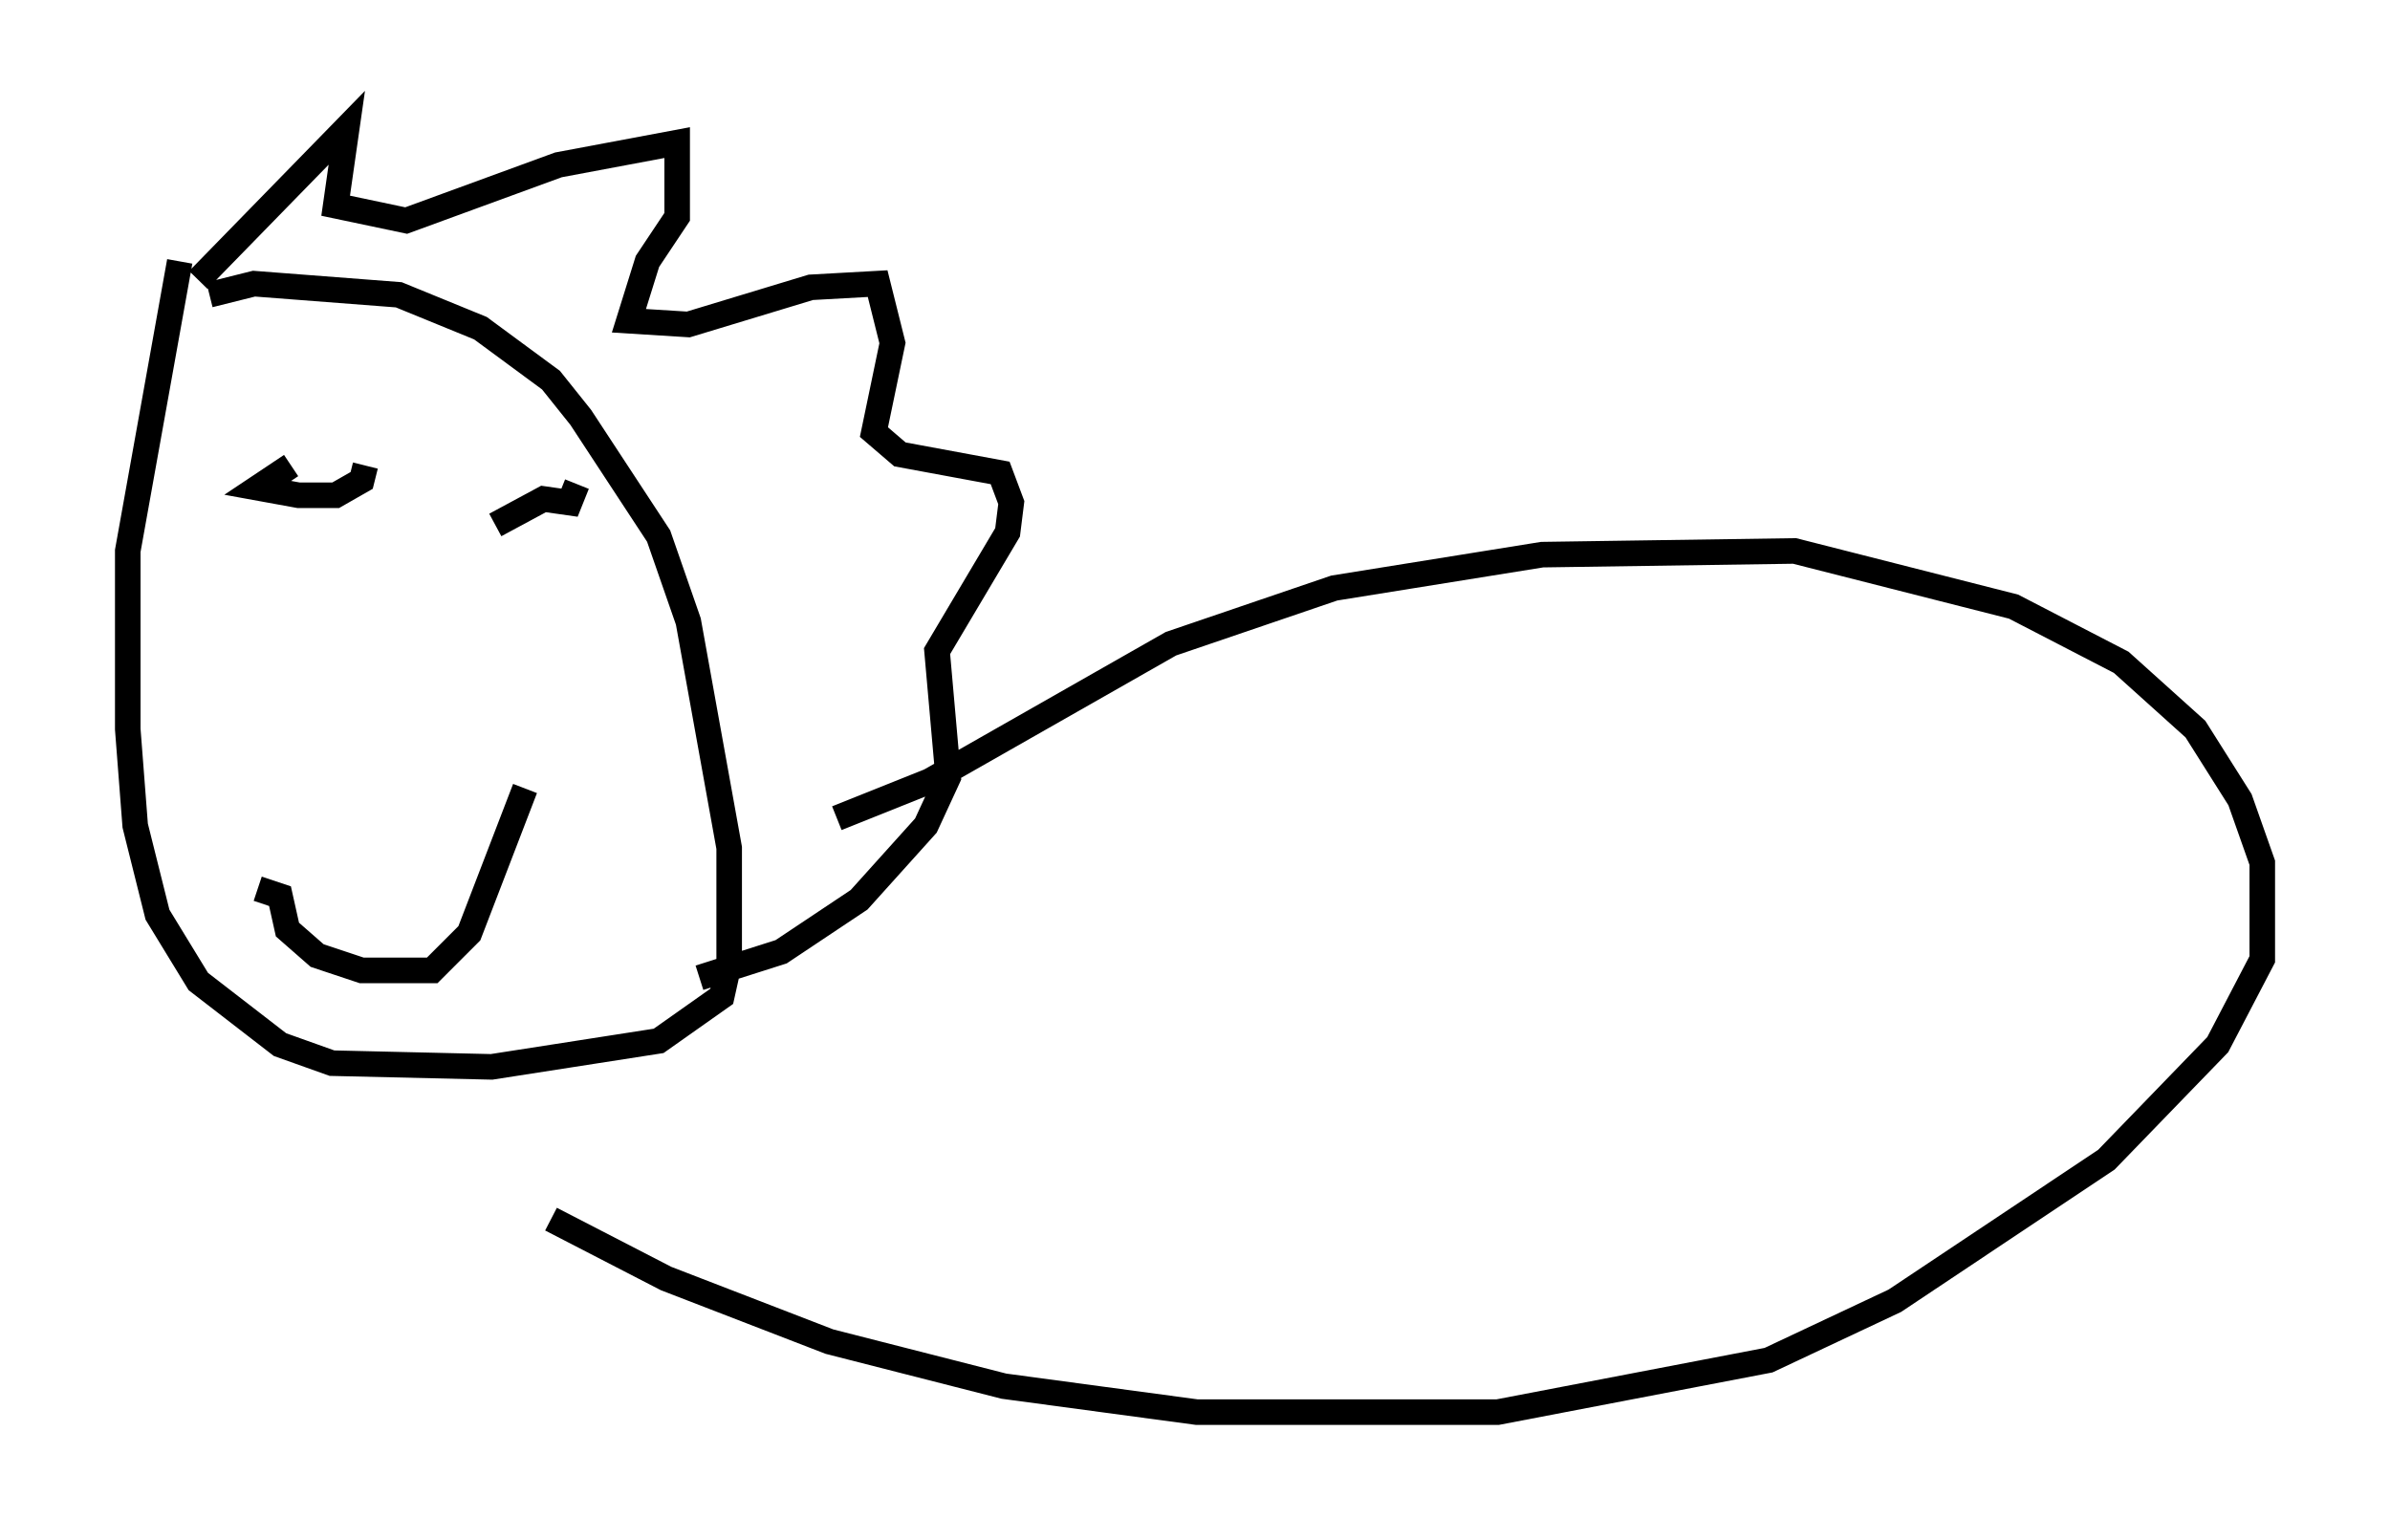 <?xml version="1.0" encoding="utf-8" ?>
<svg baseProfile="full" height="60.257" version="1.1" width="93.519" xmlns="http://www.w3.org/2000/svg" xmlns:ev="http://www.w3.org/2001/xml-events" xmlns:xlink="http://www.w3.org/1999/xlink"><defs /><rect fill="white" height="60.257" width="93.519" x="0" y="0" /><path d="M6.743, 13.279 m1.017, -2.324 l5.81, -5.955 -0.436, 3.05 l2.76, 0.581 5.955, -2.179 l4.648, -0.872 0.0, 2.905 l-1.162, 1.743 -0.726, 2.324 l2.324, 0.145 4.793, -1.453 l2.615, -0.145 0.581, 2.324 l-0.726, 3.486 1.017, 0.872 l3.922, 0.726 0.436, 1.162 l-0.145, 1.162 -2.76, 4.648 l0.436, 4.939 -0.872, 1.888 l-2.615, 2.905 -3.05, 2.034 l-3.196, 1.017 m-19.173, -26.726 l1.743, -0.436 5.665, 0.436 l3.196, 1.307 2.76, 2.034 l1.162, 1.453 3.05, 4.648 l1.162, 3.341 1.598, 8.86 l0.0, 4.503 -0.291, 1.307 l-2.469, 1.743 -6.536, 1.017 l-6.246, -0.145 -2.034, -0.726 l-3.196, -2.469 -1.598, -2.615 l-0.872, -3.486 -0.291, -3.777 l0.0, -6.972 2.034, -11.33 m4.358, 8.279 l0.0, 0.0 m6.536, -0.581 l0.0, 0.0 m-6.536, 0.291 l-1.307, 0.872 1.598, 0.291 l1.453, 0.0 1.017, -0.581 l0.145, -0.581 m8.279, 0.726 l-0.291, 0.726 -1.017, -0.145 l-1.888, 1.017 m-9.296, 14.235 l0.872, 0.291 0.291, 1.307 l1.162, 1.017 1.743, 0.581 l2.76, 0.0 1.453, -1.453 l2.179, -5.665 m12.201, 1.162 l3.631, -1.453 9.441, -5.374 l6.391, -2.179 8.134, -1.307 l9.877, -0.145 8.57, 2.179 l4.212, 2.179 2.905, 2.615 l1.743, 2.76 0.872, 2.469 l0.0, 3.777 -1.743, 3.341 l-4.358, 4.503 -8.279, 5.52 l-4.939, 2.324 -10.603, 2.034 l-11.765, 0.0 -7.553, -1.017 l-6.827, -1.743 -6.391, -2.469 l-4.503, -2.324 " fill="none" stroke="black" stroke-width="1" /></svg>